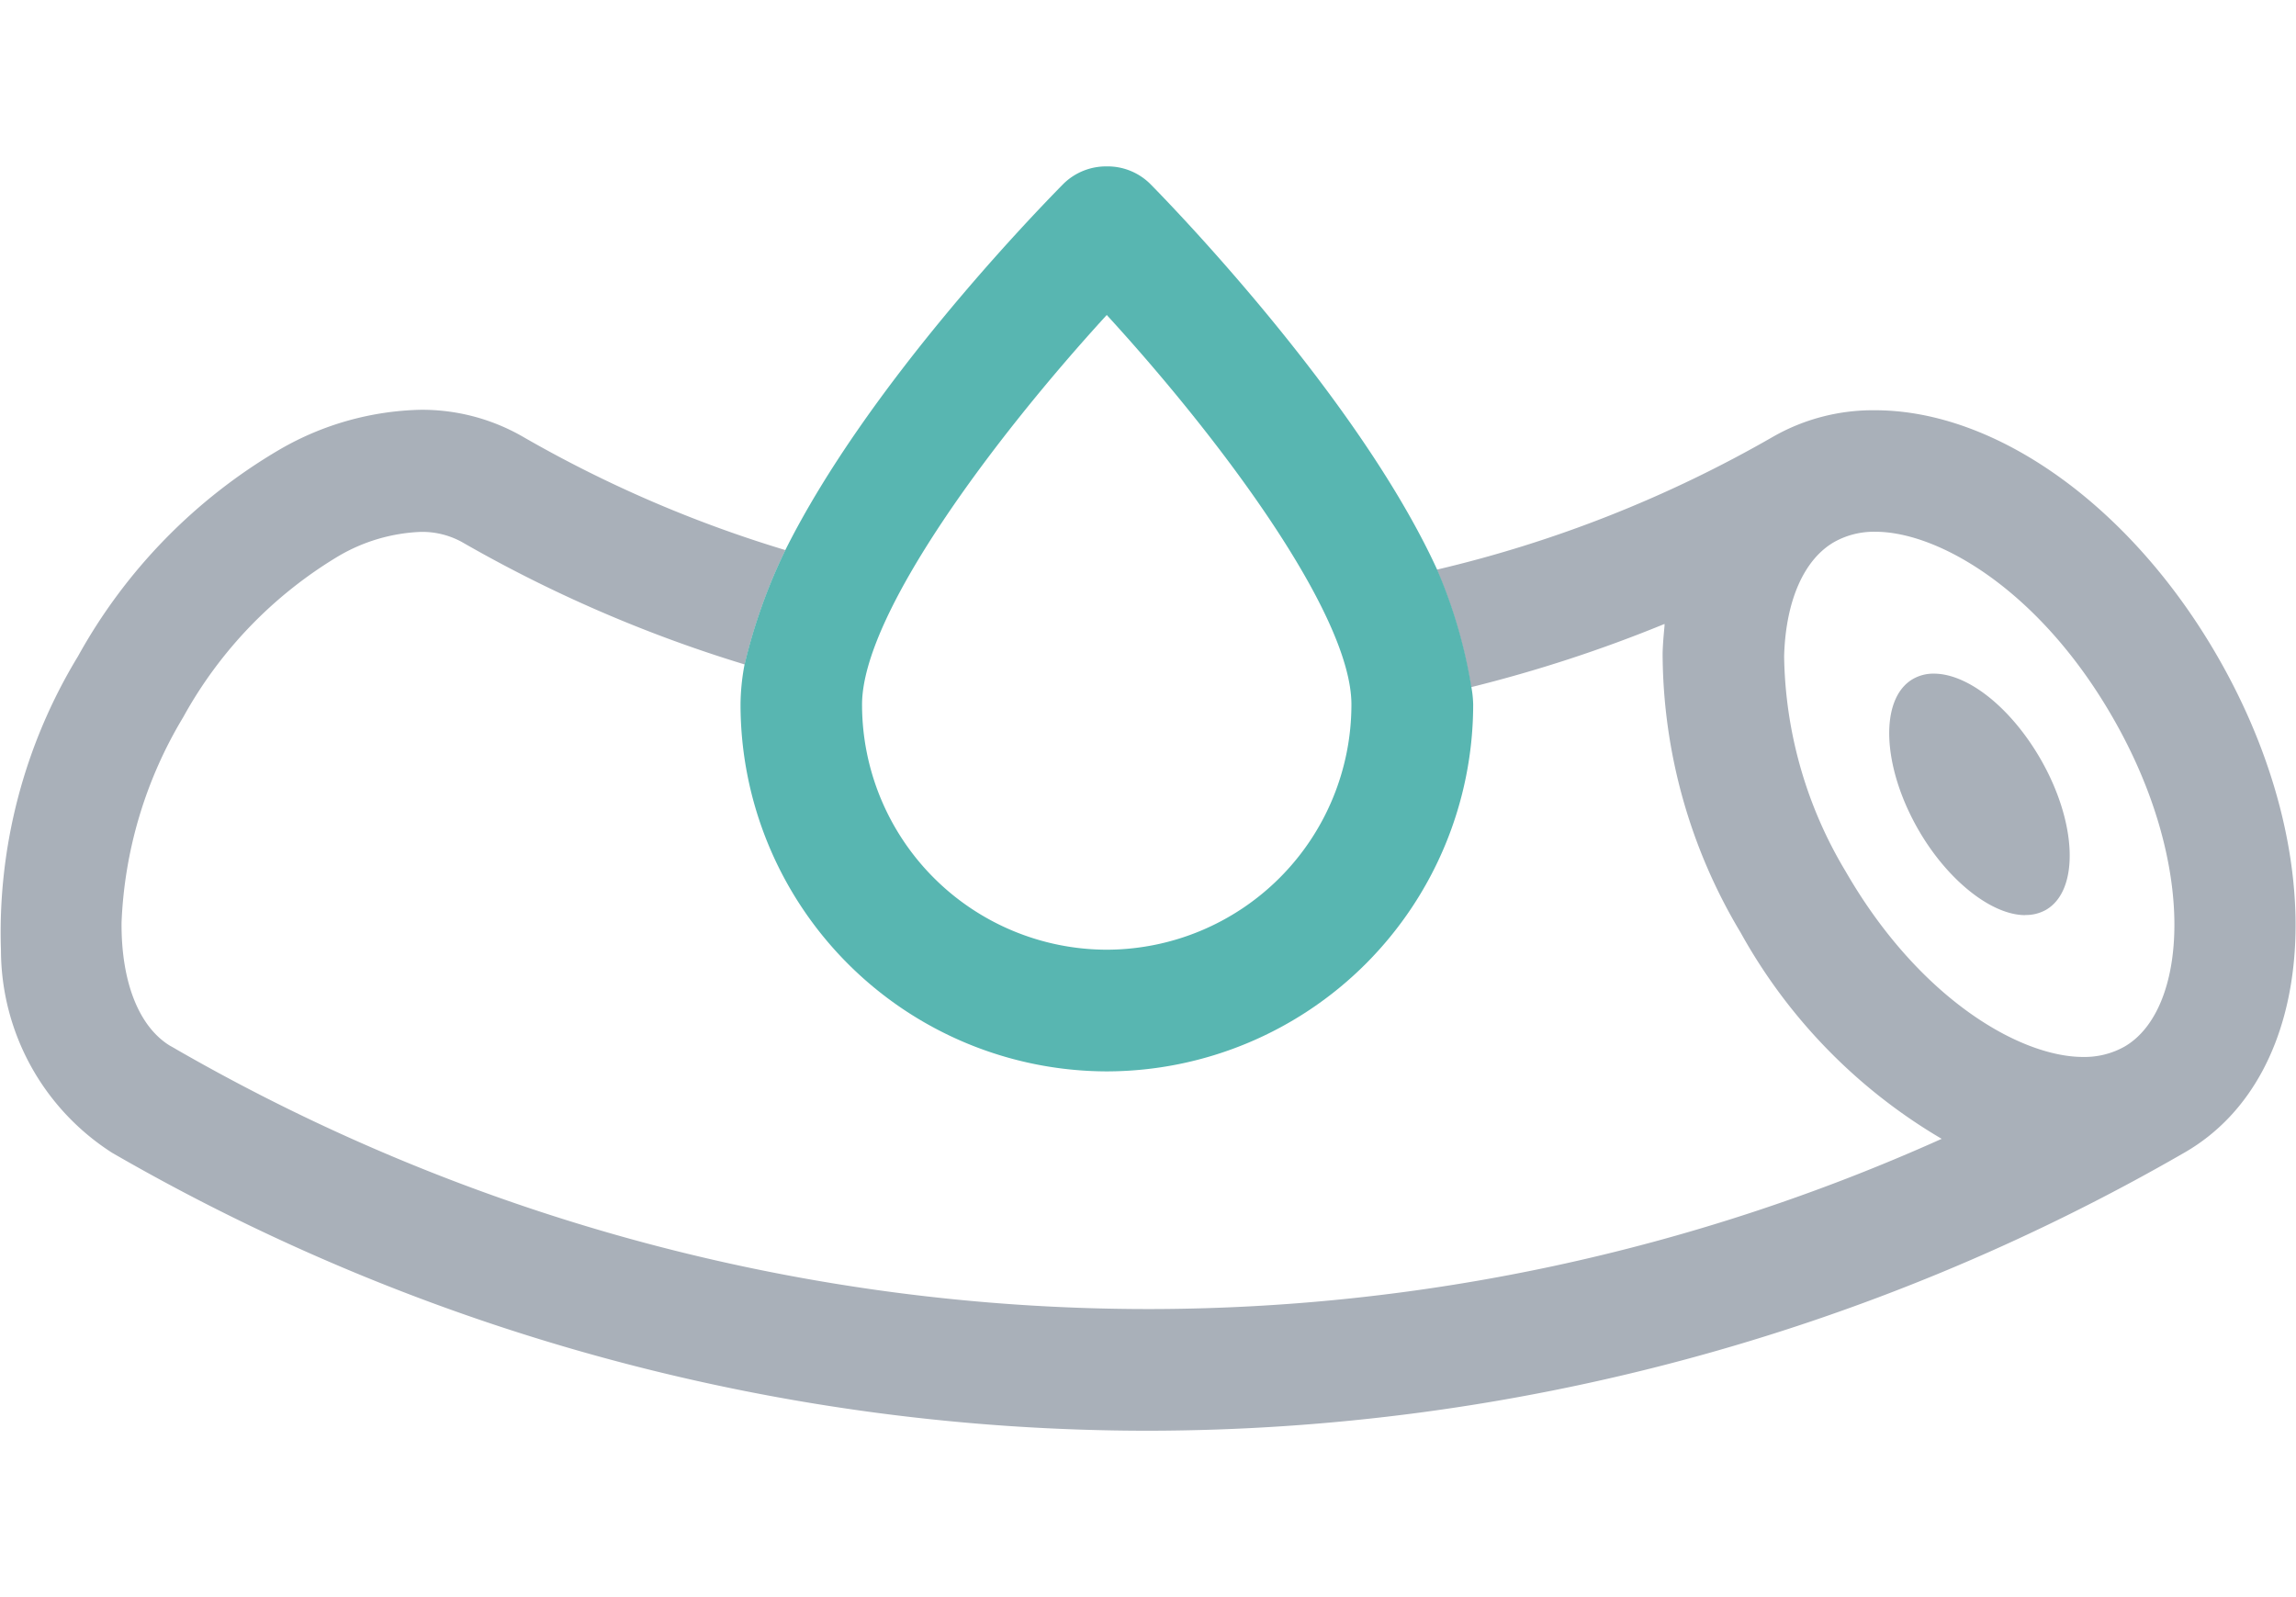 <svg xmlns="http://www.w3.org/2000/svg" width="69.001" height="48" viewBox="0 0 69.001 48">
  <g id="ginecolog_icon" data-name="ginecolog icon" transform="translate(-456 -269)">
    <rect id="Rectangle_74" data-name="Rectangle 74" width="48" height="48" transform="translate(456 269)" fill="none"/>
    <path id="Path_45" data-name="Path 45" d="M3811.5-7170a62.236,62.236,0,0,1-31.1-8.336l-.021-.012-.01-.006a7.241,7.241,0,0,1-3.34-6.082,15.975,15.975,0,0,1,2.315-8.84,16.383,16.383,0,0,1,6.08-6.225,8.821,8.821,0,0,1,4.212-1.183,6.064,6.064,0,0,1,3.077.809,37.434,37.434,0,0,0,7.891,3.408,16.64,16.64,0,0,0-1.224,3.437,40.923,40.923,0,0,1-8.494-3.677,2.476,2.476,0,0,0-1.251-.307,5.294,5.294,0,0,0-2.463.728,12.885,12.885,0,0,0-4.666,4.841,12.964,12.964,0,0,0-1.853,6.175c-.012,1.779.519,3.128,1.457,3.7.045.023.168.094.188.107a58.6,58.6,0,0,0,29.2,7.806,58.2,58.2,0,0,0,23.855-5.116,16.392,16.392,0,0,1-6.046-6.205,16.382,16.382,0,0,1-2.341-8.387c.007-.285.033-.561.058-.829v-.006l0-.048a41.838,41.838,0,0,1-5.812,1.9c0,.039.008.077.013.116a14.854,14.854,0,0,0-1.047-3.647,37.4,37.4,0,0,0,10.1-3.991,6.045,6.045,0,0,1,3.073-.8c3.66,0,7.7,2.9,10.292,7.4,3.471,6.024,3.043,12.57-.975,14.9A62.458,62.458,0,0,1,3811.5-7170Zm21.864-27.018a2.436,2.436,0,0,0-1.246.311c-.911.527-1.456,1.779-1.5,3.434a12.893,12.893,0,0,0,1.851,6.467c2.207,3.828,5.245,5.572,7.133,5.572a2.454,2.454,0,0,0,1.246-.311c1.9-1.1,2.216-5.436-.36-9.9C3838.285-7195.274,3835.25-7197.018,3833.364-7197.018Zm4.5,11.522c-1.021,0-2.342-1.056-3.212-2.567-1.1-1.914-1.175-3.945-.163-4.53a1.23,1.23,0,0,1,.627-.161c1.034,0,2.323,1.032,3.208,2.567,1.1,1.912,1.175,3.944.165,4.531A1.227,1.227,0,0,1,3837.859-7185.5Z" transform="translate(-3321 7482)" fill="#a9b0b9"/>
    <path id="Path_44" data-name="Path 44" d="M3810.261-7175.8a11.03,11.03,0,0,1-11.006-11.029,6.621,6.621,0,0,1,.121-1.2,16.631,16.631,0,0,1,1.225-3.438c2.454-4.915,7.4-10.035,8.361-11.011a1.83,1.83,0,0,1,1.3-.521,1.819,1.819,0,0,1,1.3.521c.251.253,6.187,6.268,8.629,11.6a14.943,14.943,0,0,1,1.053,3.685,3.288,3.288,0,0,1,.029.365A11.03,11.03,0,0,1,3810.261-7175.8Zm0-22.733c-3.392,3.706-7.354,9-7.354,11.708a7.369,7.369,0,0,0,7.354,7.368,7.369,7.369,0,0,0,7.353-7.368c0-2.72-3.961-8.007-7.353-11.708Z" transform="translate(-3321 7477)" fill="#58b6b1"/>
  </g>
</svg>
